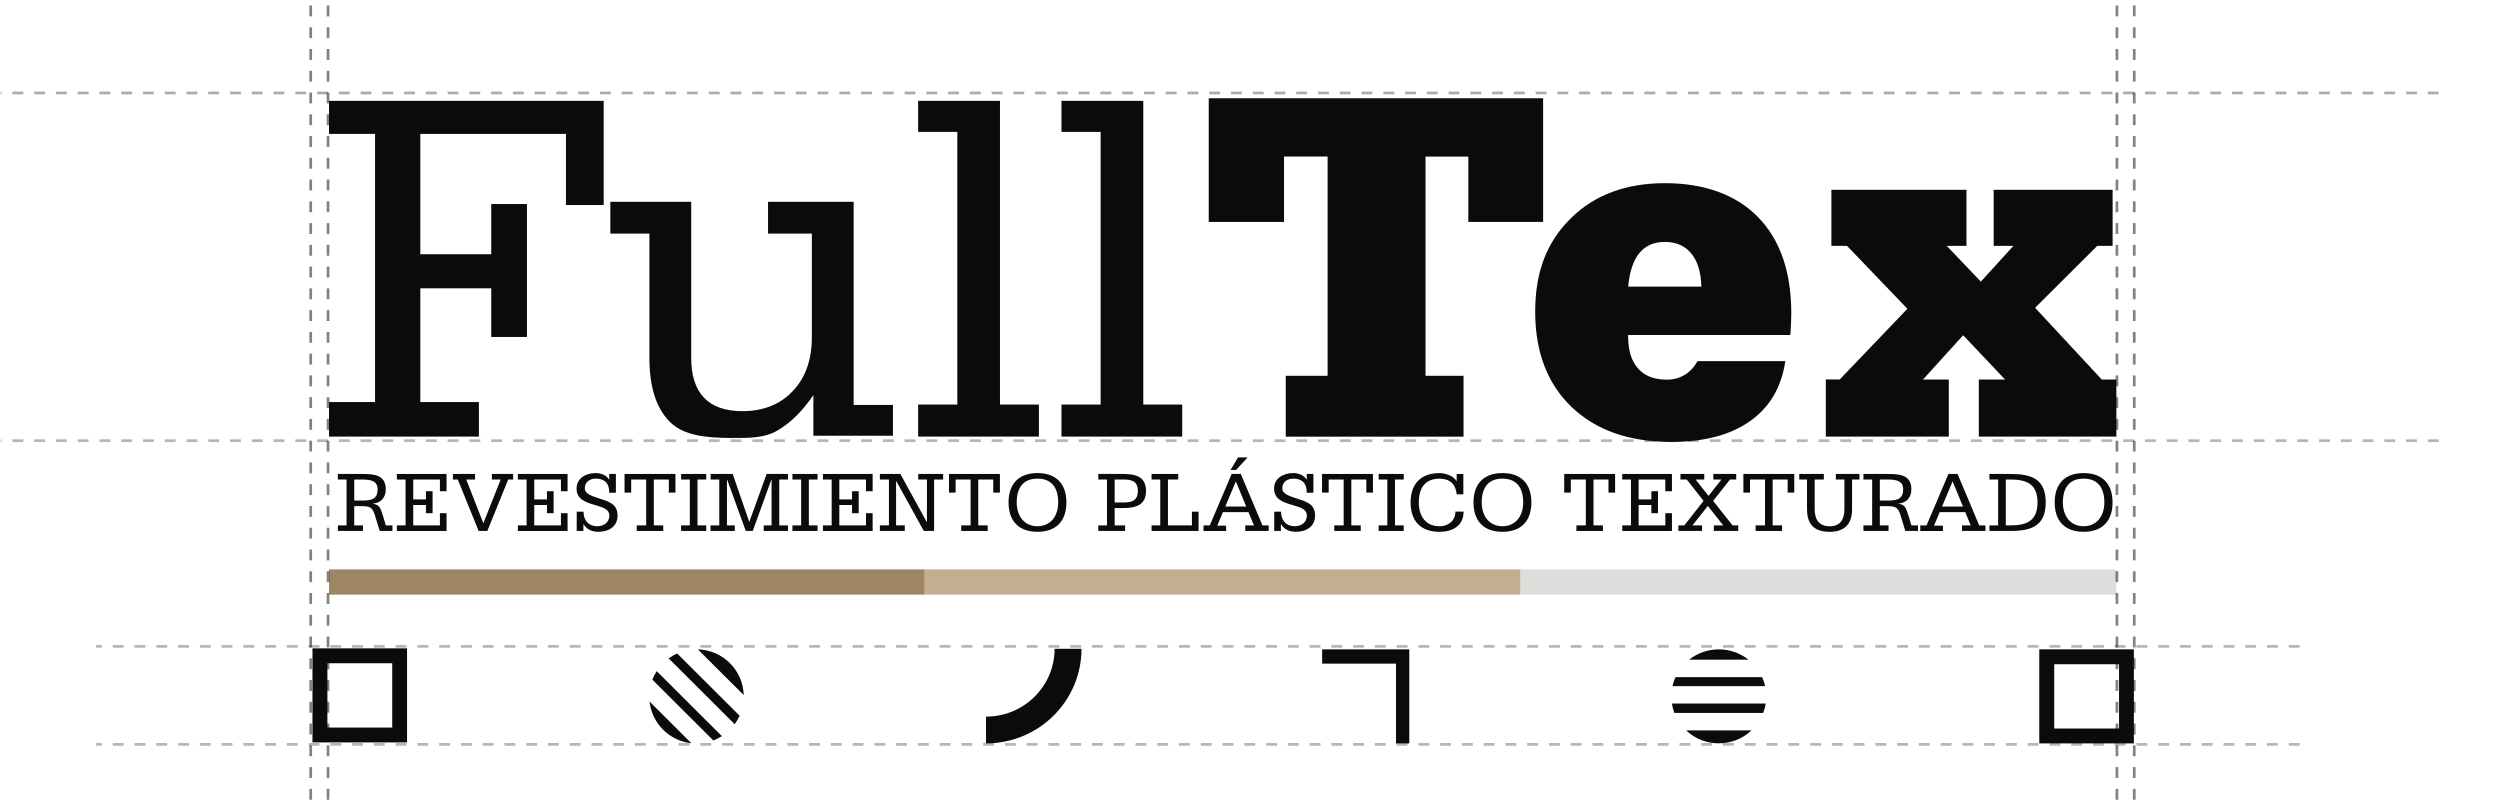 <svg width="818" height="262" viewBox="0 0 818 262" fill="none" xmlns="http://www.w3.org/2000/svg">
<path d="M122.721 131.546V43.81H107.652V33.004H197.526V67.088H185.18V43.816H137.526V83.184H160.734V66.761H172.419V110.255H160.734V94.329H137.526V131.552H156.696V142.855H107.652V131.552H122.721V131.54V131.546Z" fill="#0B0B0B"/>
<path d="M279.313 66.03V132.488H292.174V142.57H266.131V129.292C262.564 134.532 258.634 138.4 254.351 140.885C250.068 143.369 245.226 143.304 239.622 143.304C230.39 143.304 223.47 142.388 219.074 137.928C214.678 133.482 212.483 126.525 212.483 117.078V76.433H199.703V66.023H226.162V117.078C226.162 122.871 227.565 127.229 230.363 130.142C233.168 133.066 237.338 134.532 242.892 134.532C249.753 134.532 255.269 132.337 259.42 127.94C263.571 123.544 265.64 117.682 265.64 110.367V76.439H251.3V66.03H279.319V66.042L279.313 66.03Z" fill="#0B0B0B"/>
<path d="M313.236 43.156H300.418V33.004H327.191V132.37H339.927V142.855H300.418V132.37H313.236V43.156Z" fill="#0B0B0B"/>
<path d="M360.13 43.156H347.312V33.004H374.086V132.37H386.822V142.855H347.312V132.37H360.13V43.156Z" fill="#0B0B0B"/>
<path d="M434.393 122.959V51.223H420.135V72.609H395.5V32.147H504.908V72.615H480.437V51.23H466.431V122.965H478.871V142.872H420.701V122.965H434.38L434.393 122.959Z" fill="#0B0B0B"/>
<path d="M555.455 118.165H584.153C582.901 126.7 579.058 133.247 572.631 137.782C566.203 142.33 557.612 144.601 546.845 144.601C533.065 144.601 522.209 140.795 514.247 133.185C506.298 125.574 502.316 115.171 502.316 101.975C502.316 88.779 506.197 79.092 513.958 71.431C521.719 63.77 531.995 59.934 544.788 59.934C557.58 59.934 568.077 63.657 575.291 71.098C582.511 78.539 586.108 89.03 586.108 102.547C586.108 103.912 586.027 106.082 585.857 109.032L585.775 109.604H532.725V110.095C532.725 114.642 533.801 118.127 535.964 120.567C538.121 123.008 541.26 124.222 545.348 124.222C547.536 124.222 549.486 123.7 551.216 122.668C552.939 121.637 554.341 120.127 555.436 118.152L555.455 118.165ZM532.744 93.773H556.687C556.58 89.124 555.486 85.52 553.411 82.979C551.335 80.438 548.455 79.162 544.794 79.162C541.134 79.162 538.385 80.375 536.392 82.816C534.398 85.256 533.184 88.911 532.744 93.779V93.766V93.773Z" fill="#0B0B0B"/>
<path d="M597.406 142.844V124.163H601.953L624.098 101.03L604.35 80.456H599.23V62.096H643.425V80.456H636.978L648.129 92.142L658.783 80.456H652.337V62.096H691.249V80.456H686.211L665.884 100.709L687.695 124.176H692.481V142.857H647.463V124.176H656.047L642.343 109.691L629.211 124.176H637.639V142.857H597.406L597.419 142.844H597.406Z" fill="#0B0B0B"/>
<path d="M302.595 186.303H107.652V194.555H302.595V186.303Z" fill="#9F8662"/>
<path d="M497.536 186.303H302.594V194.555H497.536V186.303Z" fill="#C3AE90"/>
<path d="M692.482 186.303H497.539V194.555H692.482V186.303Z" fill="#DDDDDC"/>
<path d="M115.91 156.904V163.779H117.992C120.816 163.779 123.552 163.779 123.552 160.099C123.552 156.904 120.47 156.904 117.992 156.904H115.91ZM110.545 173.729V171.905H113.394V156.904H110.545V155.08H118.476C122.269 155.08 126.231 155.307 126.231 160.099C126.231 162.754 124.69 164.546 122.011 164.779V164.836C123.325 164.98 123.979 165.546 124.407 166.32C124.835 167.119 125.036 168.119 125.432 169.169L126.231 171.905H128.401V173.729H124.237L122.979 169.597C121.979 166.263 121.665 165.603 118.13 165.603H115.904V171.905H118.753V173.729H110.539H110.545Z" fill="#0B0B0B"/>
<path d="M129.852 173.729V171.905H132.701V156.904H129.852V155.08H146.109V160.728H143.94V156.904H135.21V163.408H139.374V160.728H141.543V167.918H139.374V165.238H135.21V171.912H143.94V167.918H146.109V173.736H129.852V173.729Z" fill="#0B0B0B"/>
<path d="M167.9 155.08V156.904H166.277L159.459 173.729H156.61L149.793 156.904H148.195V155.08H155.441V156.904H152.56L158.151 171.195L163.824 156.904H160.944V155.08H167.9Z" fill="#0B0B0B"/>
<path d="M169.449 173.729V171.905H172.298V156.904H169.449V155.08H185.707V160.728H183.537V156.904H174.808V163.408H178.971V160.728H181.141V167.918H178.971V165.238H174.808V171.912H183.537V167.918H185.707V173.736H169.449V173.729Z" fill="#0B0B0B"/>
<path d="M190.872 173.726H188.703V167.423H190.929C190.929 170.329 192.608 172.185 195.464 172.185C197.262 172.185 199.369 171.159 199.369 168.706C199.369 166.769 197.715 166.109 194.81 165.285C191.162 164.26 188.652 163.171 188.652 159.838C188.652 156.504 191.646 154.787 194.954 154.787C196.608 154.787 198.464 155.498 199.262 156.869H199.35V155.07H201.52V161.228H199.325C199.438 158.234 197.872 156.605 194.96 156.605C193.162 156.605 191.338 157.548 191.338 159.825C191.338 161.391 193.105 162.19 196.244 163.165C199.81 164.278 202.061 165.216 202.061 168.7C202.061 172.185 199.35 174.002 195.784 174.002C193.703 174.002 191.992 173.26 190.967 171.549H190.879V173.719L190.872 173.726Z" fill="#0B0B0B"/>
<path d="M208.345 173.729V171.905H211.427V156.904H206.521V161.181H204.352V155.08H221.006V161.181H218.836V156.904H213.93V171.905H217.012V173.729H208.339H208.345Z" fill="#0B0B0B"/>
<path d="M222.859 173.729V171.905H225.708V156.904H222.859V155.08H231.073V156.904H228.224V171.905H231.073V173.729H222.859Z" fill="#0B0B0B"/>
<path d="M232.496 173.729V171.905H235.345V156.904H232.496V155.08H239.741L245.131 170.71H245.188L250.836 155.08H257.823V156.904H254.974V171.905H257.823V173.729H249.892V171.905H252.458V156.904H252.402L246.301 173.729H244.018L237.917 156.904H237.861V171.905H240.427V173.729H232.496Z" fill="#0B0B0B"/>
<path d="M259.285 173.729V171.905H262.14V156.904H259.285V155.08H267.499V156.904H264.65V171.905H267.499V173.729H259.285Z" fill="#0B0B0B"/>
<path d="M269.27 173.729V171.905H272.119V156.904H269.27V155.08H285.527V160.728H283.358V156.904H274.628V163.408H278.792V160.728H280.961V167.918H278.792V165.238H274.628V171.912H283.358V167.918H285.527V173.736H269.27V173.729Z" fill="#0B0B0B"/>
<path d="M308.595 155.079V156.903H305.633V173.728H302.268L293.255 157.412H293.199V171.897H296.048V173.722H287.891V171.897H290.859V156.896H287.891V155.072H294.595L303.236 170.816H303.293V156.896H300.444V155.072H308.601L308.595 155.079Z" fill="#0B0B0B"/>
<path d="M314.505 173.729V171.905H317.587V156.904H312.682V161.181H310.512V155.08H327.166V161.181H324.996V156.904H320.09V171.905H323.172V173.729H314.505Z" fill="#0B0B0B"/>
<path d="M346.241 164.398C346.241 159.152 343.732 156.611 339.455 156.611C335.178 156.611 332.669 159.152 332.669 164.398C332.669 168.876 335.178 172.185 339.455 172.185C343.732 172.185 346.241 168.876 346.241 164.398ZM348.927 164.398C348.927 170.386 345.675 174.009 339.461 174.009C333.248 174.009 329.996 170.386 329.996 164.398C329.996 158.41 333.248 154.787 339.461 154.787C345.675 154.787 348.927 158.41 348.927 164.398Z" fill="#0B0B0B"/>
<path d="M364.716 156.904V164.408H367.484C369.905 164.408 372.301 164.125 372.301 160.64C372.301 157.156 369.905 156.904 367.484 156.904H364.716ZM359.358 173.729V171.905H362.207V156.904H359.358V155.08H367.484C371.421 155.08 374.98 155.879 374.98 160.64C374.98 165.402 371.414 166.232 367.484 166.232H364.716V171.905H368.138V173.729H359.352H359.358Z" fill="#0B0B0B"/>
<path d="M376.789 173.729V171.905H379.638V156.904H376.789V155.08H385.519V156.904H382.154V171.905H389.997V167.427H392.166V173.729H376.795H376.789Z" fill="#0B0B0B"/>
<path d="M407.767 165.739L404.371 157.5L400.918 165.739H407.761H407.767ZM393.792 173.727V171.903H395.843L403 155.078H405.994L413.069 171.903H415.119V173.727H407.446V171.903H410.295L408.497 167.57H400.138L398.283 171.991H401.189V173.734H393.773L393.792 173.727ZM408.226 149.656L404.459 153.763H402.635L405.088 149.656H408.226Z" fill="#0B0B0B"/>
<path d="M419.099 173.726H416.929V167.423H419.156C419.156 170.329 420.841 172.185 423.69 172.185C425.489 172.185 427.596 171.159 427.596 168.706C427.596 166.769 425.942 166.109 423.036 165.285C419.388 164.26 416.879 163.171 416.879 159.838C416.879 156.504 419.873 154.787 423.181 154.787C424.835 154.787 426.69 155.498 427.489 156.869H427.577V155.07H429.747V161.228H427.552C427.665 158.234 426.099 156.605 423.187 156.605C421.388 156.605 419.564 157.548 419.564 159.825C419.564 161.391 421.332 162.19 424.47 163.165C428.036 164.278 430.288 165.216 430.288 168.7C430.288 172.185 427.577 174.002 424.011 174.002C421.929 174.002 420.219 173.26 419.193 171.549H419.105V173.719L419.099 173.726Z" fill="#0B0B0B"/>
<path d="M436.568 173.729V171.905H439.65V156.904H434.744V161.181H432.574V155.08H449.228V161.181H447.058V156.904H442.153V171.905H445.235V173.729H436.568Z" fill="#0B0B0B"/>
<path d="M451.086 173.729V171.905H453.935V156.904H451.086V155.08H459.3V156.904H456.451V171.905H459.3V173.729H451.086Z" fill="#0B0B0B"/>
<path d="M478.805 155.082V161.755H476.635C476.32 158.359 474.295 156.623 471.019 156.623C466.742 156.623 464.232 159.164 464.232 164.41C464.232 168.888 466.515 172.196 471.019 172.196C473.786 172.196 476.207 170.454 476.207 167.404H478.886C478.886 172.14 475.151 174.02 471.012 174.02C464.792 174.02 461.547 170.398 461.547 164.41C461.547 158.422 464.798 154.799 471.012 154.799C472.691 154.799 475.515 155.566 476.572 157.397H476.629V155.088H478.798L478.805 155.082Z" fill="#0B0B0B"/>
<path d="M498.387 164.398C498.387 159.152 495.877 156.611 491.601 156.611C487.324 156.611 484.814 159.152 484.814 164.398C484.814 168.876 487.324 172.185 491.601 172.185C495.877 172.185 498.387 168.876 498.387 164.398ZM501.066 164.398C501.066 170.386 497.814 174.009 491.594 174.009C485.374 174.009 482.129 170.386 482.129 164.398C482.129 158.41 485.38 154.787 491.594 154.787C497.808 154.787 501.066 158.41 501.066 164.398Z" fill="#0B0B0B"/>
<path d="M515.802 173.729V171.905H518.884V156.904H513.978V161.181H511.809V155.08H528.463V161.181H526.293V156.904H521.387V171.905H524.469V173.729H515.802Z" fill="#0B0B0B"/>
<path d="M530.801 173.729V171.905H533.65V156.904H530.801V155.08H547.059V160.728H544.889V156.904H536.159V163.408H540.323V160.728H542.493V167.918H540.323V165.238H536.159V171.912H544.889V167.918H547.059V173.736H530.801V173.729Z" fill="#0B0B0B"/>
<path d="M549.166 173.729V171.905H551.104L557.405 163.892L551.902 156.904H549.846V155.08H557.632V156.904H554.808L559.028 162.263L563.248 156.904H560.594V155.08H568.091V156.904H566.041L560.537 163.892L566.896 171.905H568.751V173.729H560.764V171.905H563.846L558.795 165.546L553.777 171.905H556.915V173.729H549.16H549.166Z" fill="#0B0B0B"/>
<path d="M574.427 173.729V171.905H577.509V156.904H572.603V161.181H570.434V155.08H587.088V161.181H584.918V156.904H580.012V171.905H583.094V173.729H574.427Z" fill="#0B0B0B"/>
<path d="M608.419 155.08V156.904H605.998V166.603C605.998 171.54 603.488 174.019 598.583 174.019C592.595 174.019 591.256 170.339 591.256 166.603V156.904H588.715V155.08H596.759V156.904H593.765V166.603C593.765 169.169 594.595 172.195 598.639 172.195C602.149 172.195 603.488 169.943 603.488 166.603V156.904H600.696V155.08H608.425H608.419Z" fill="#0B0B0B"/>
<path d="M615.08 156.904V163.779H617.161C619.985 163.779 622.721 163.779 622.721 160.099C622.721 156.904 619.639 156.904 617.161 156.904H615.08ZM609.721 173.729V171.905H612.57V156.904H609.721V155.08H617.646C621.438 155.08 625.4 155.307 625.4 160.099C625.4 162.754 623.859 164.546 621.18 164.779V164.836C622.495 164.98 623.149 165.546 623.576 166.32C624.004 167.119 624.205 168.119 624.602 169.169L625.4 171.905H627.57V173.729H623.407L622.155 169.597C621.155 166.263 620.841 165.603 617.306 165.603H615.08V171.905H617.929V173.729H609.715H609.721Z" fill="#0B0B0B"/>
<path d="M642.286 165.741L638.89 157.502L635.437 165.741H642.279H642.286ZM628.311 173.729V171.905H630.368L637.525 155.08H640.518L647.588 171.905H649.644V173.729H641.971V171.905H644.82L643.022 167.572H634.669L632.814 171.993H635.72V173.736H628.305L628.311 173.729Z" fill="#0B0B0B"/>
<path d="M650.939 173.729V171.905H653.788V156.904H650.939V155.08H657.814C664.6 155.08 669.361 156.621 669.361 164.376C669.361 172.132 664.6 173.729 657.814 173.729H650.939ZM656.298 156.904V171.905H657.807C663.084 171.905 666.675 170.452 666.675 164.402C666.675 158.351 663.084 156.898 657.807 156.898H656.298V156.904Z" fill="#0B0B0B"/>
<path d="M688.545 164.398C688.545 159.152 686.035 156.611 681.758 156.611C677.482 156.611 674.972 159.152 674.972 164.398C674.972 168.876 677.482 172.185 681.758 172.185C686.035 172.185 688.545 168.876 688.545 164.398ZM691.224 164.398C691.224 170.386 687.972 174.009 681.758 174.009C675.545 174.009 672.293 170.386 672.293 164.398C672.293 158.41 675.545 154.787 681.758 154.787C687.972 154.787 691.224 158.41 691.224 164.398Z" fill="#0B0B0B"/>
<path fill-rule="evenodd" clip-rule="evenodd" d="M133.188 212.141H102.238V242.917H133.188V212.141ZM128.339 217.015H107.125V238.055H128.339V217.015Z" fill="#0B0B0B"/>
<path fill-rule="evenodd" clip-rule="evenodd" d="M221.579 213.808C220.592 214.248 219.661 214.789 218.793 215.425L240.384 236.955C241.013 236.093 241.56 235.162 242 234.181L221.573 213.814L221.579 213.808ZM243.346 227.432C243.114 219.274 236.522 212.701 228.34 212.475L243.346 227.432ZM213.453 222.381C213.831 221.4 214.302 220.463 214.868 219.588L236.208 240.867C235.328 241.427 234.39 241.898 233.403 242.276L213.453 222.387V222.381ZM226.227 243.194L212.535 229.545C213.309 236.722 219.026 242.42 226.227 243.194Z" fill="#0B0B0B"/>
<path fill-rule="evenodd" clip-rule="evenodd" d="M322.62 234.48V243.242C326.726 243.242 330.789 242.443 334.582 240.883C338.374 239.33 341.821 237.047 344.72 234.172C347.619 231.298 349.921 227.882 351.494 224.127C353.066 220.372 353.871 216.347 353.871 212.277H345.066C345.06 224.542 335.022 234.48 322.638 234.48H322.613H322.62Z" fill="#0B0B0B"/>
<path fill-rule="evenodd" clip-rule="evenodd" d="M432.605 212.471V217.138H456.769V243.24H461.121V212.641V212.471H432.612H432.605Z" fill="#0B0B0B"/>
<path fill-rule="evenodd" clip-rule="evenodd" d="M576.923 233.281C577.307 232.281 577.577 231.243 577.741 230.199H547.043C547.206 231.25 547.477 232.281 547.861 233.281H576.923ZM551.684 238.986C557.678 244.634 567.106 244.634 573.099 238.986H551.684ZM576.565 221.551C576.999 222.507 577.326 223.494 577.552 224.501H547.232C547.458 223.494 547.785 222.507 548.219 221.551H576.565ZM552.678 215.852H572.106C566.445 211.349 558.339 211.349 552.678 215.852Z" fill="#0B0B0B"/>
<path fill-rule="evenodd" clip-rule="evenodd" d="M698.204 212.463H667.254V243.239H698.204V212.463ZM693.354 217.337H672.141V238.377H693.354V217.337Z" fill="#0B0B0B"/>
<path opacity="0.3" d="M752.459 243.562H31.438" stroke="#0B0B0B" stroke-width="0.89" stroke-miterlimit="10" stroke-dasharray="3.56 3.56"/>
<path opacity="0.3" d="M752.459 211.488H31.438" stroke="#0B0B0B" stroke-width="0.89" stroke-miterlimit="10" stroke-dasharray="3.56 3.56"/>
<path opacity="0.51" d="M107.332 261.675V0" stroke="#0B0B0B" stroke-width="0.89" stroke-miterlimit="10" stroke-dasharray="3.56 3.56"/>
<path opacity="0.51" d="M698.324 261.675V0" stroke="#0B0B0B" stroke-width="0.89" stroke-miterlimit="10" stroke-dasharray="3.56 3.56"/>
<path opacity="0.51" d="M101.664 261.675L101.664 0" stroke="#0B0B0B" stroke-width="0.89" stroke-miterlimit="10" stroke-dasharray="3.56 3.56"/>
<path opacity="0.51" d="M692.658 261.675L692.658 0" stroke="#0B0B0B" stroke-width="0.89" stroke-miterlimit="10" stroke-dasharray="3.56 3.56"/>
<path opacity="0.34" d="M797.944 30.414H0.199" stroke="#0B0B0B" stroke-width="0.89" stroke-miterlimit="10" stroke-dasharray="3.56 3.56"/>
<path opacity="0.3" d="M797.95 144.191H0.199" stroke="#0B0B0B" stroke-width="0.89" stroke-miterlimit="10" stroke-dasharray="3.56 3.56"/>
</svg>
